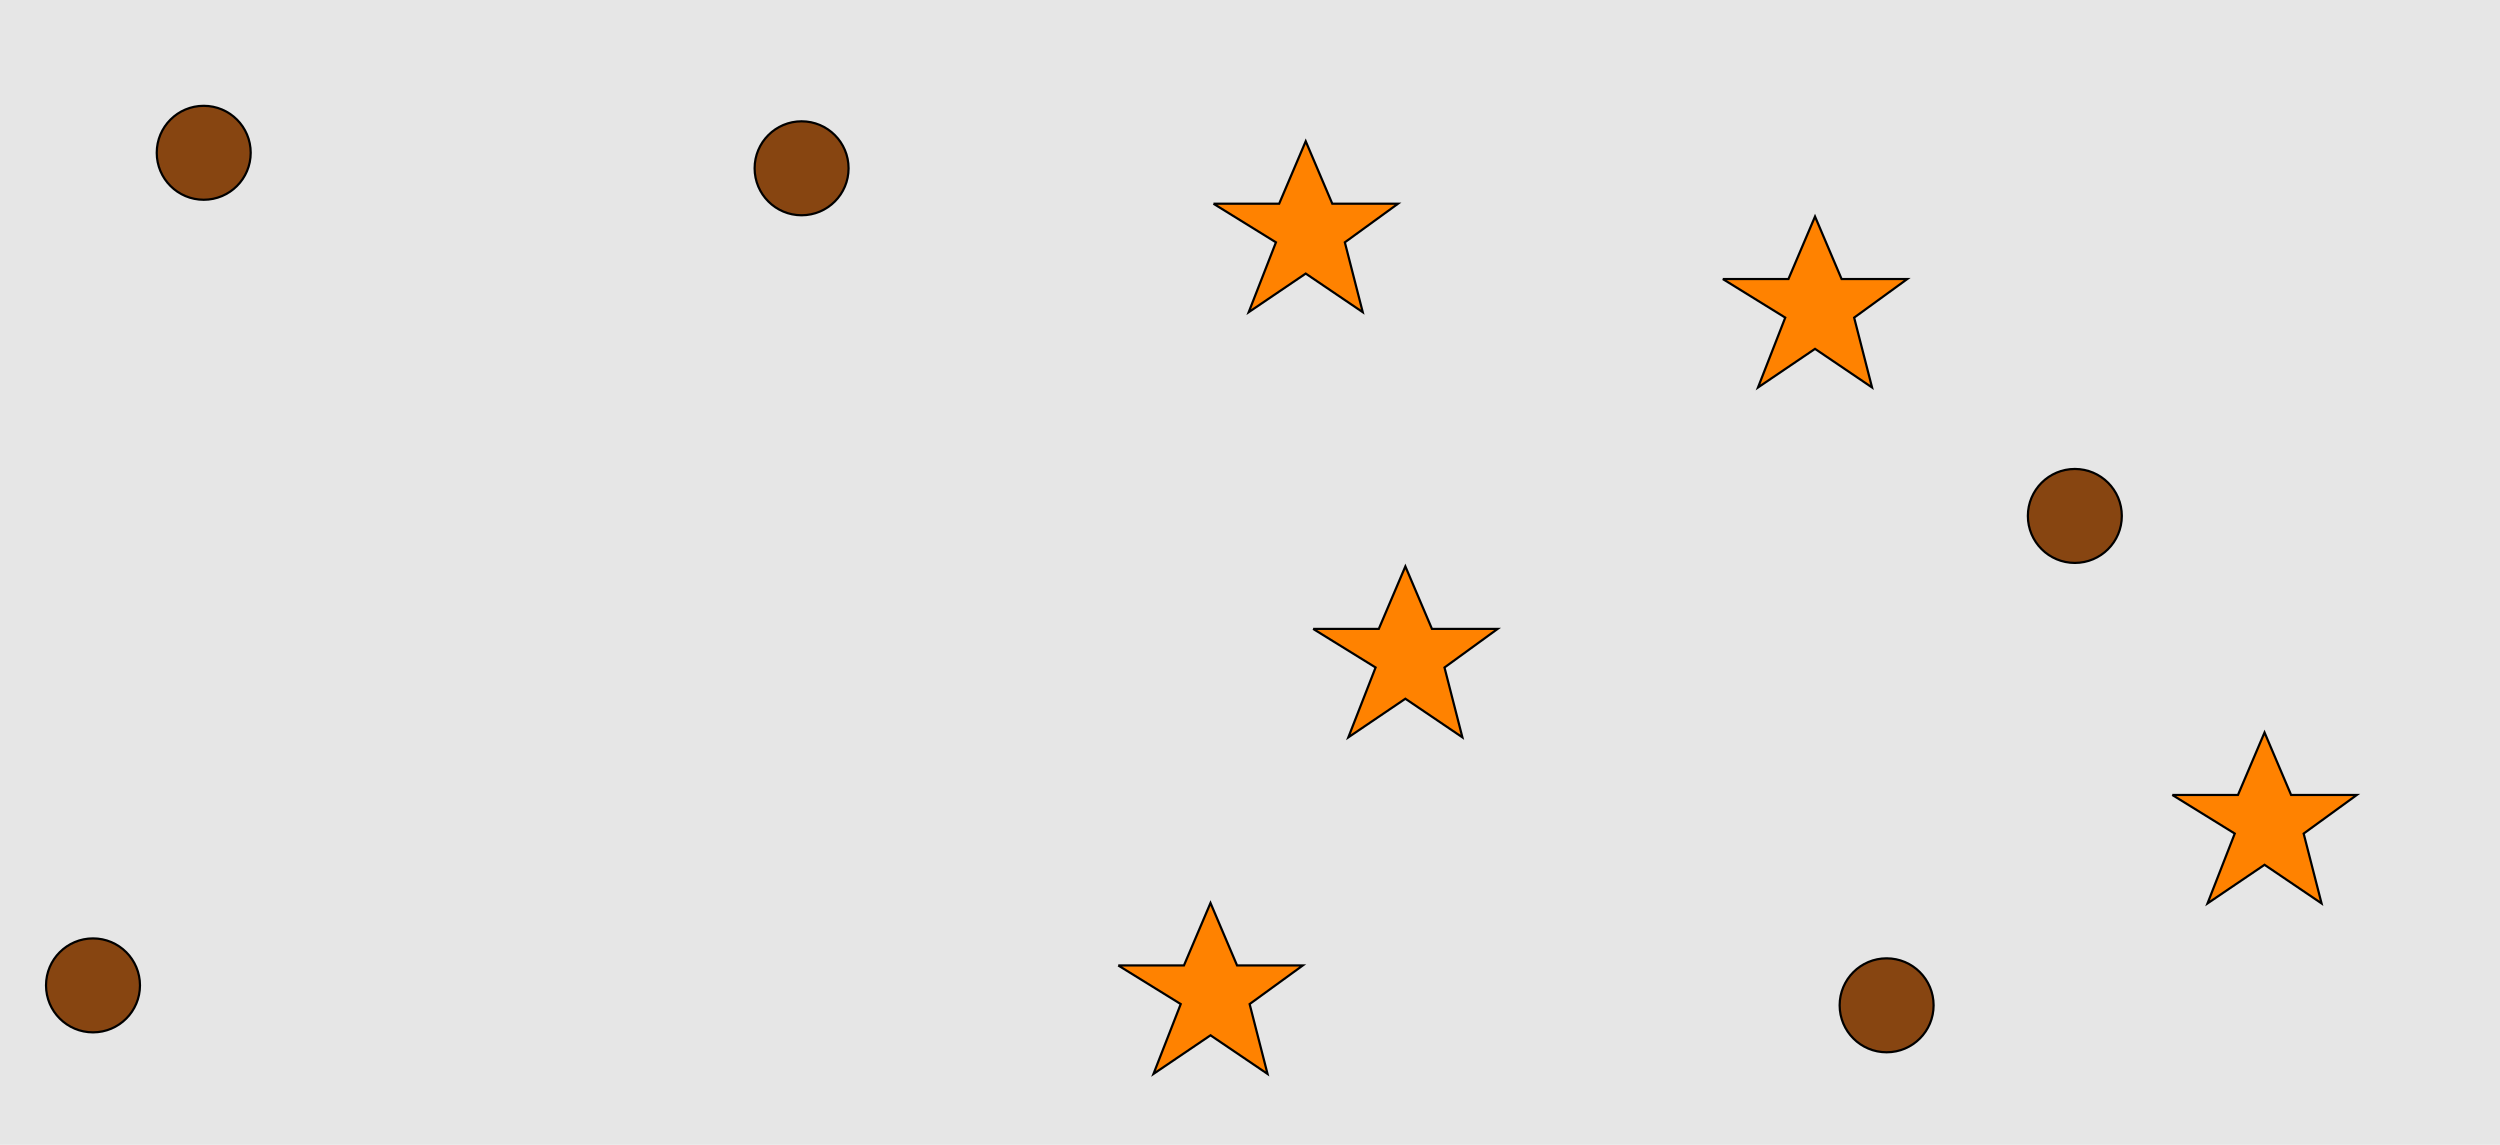 <?xml version="1.0" encoding="UTF-8"?>
<svg xmlns="http://www.w3.org/2000/svg" xmlns:xlink="http://www.w3.org/1999/xlink" width="1129pt" height="517pt" viewBox="0 0 1129 517" version="1.1">
<g id="surface631">
<rect x="0" y="0" width="1129" height="517" style="fill:rgb(90%,90%,90%);fill-opacity:1;stroke:none;"/>
<path style="fill-rule:nonzero;fill:rgb(100%,51%,0%);fill-opacity:1;stroke-width:1;stroke-linecap:butt;stroke-linejoin:miter;stroke:rgb(0%,0%,0%);stroke-opacity:1;stroke-miterlimit:10;" d="M 548 92 L 577.664 92 L 589.664 63.785 L 601.664 92 L 631.332 92 L 607.332 109.438 L 615.418 140.98 L 589.664 123.543 L 563.914 140.98 L 576.215 109.438 L 548 92 "/>
<path style="fill-rule:nonzero;fill:rgb(100%,51%,0%);fill-opacity:1;stroke-width:1;stroke-linecap:butt;stroke-linejoin:miter;stroke:rgb(0%,0%,0%);stroke-opacity:1;stroke-miterlimit:10;" d="M 505 436 L 534.664 436 L 546.664 407.785 L 558.664 436 L 588.332 436 L 564.332 453.438 L 572.418 484.98 L 546.664 467.543 L 520.914 484.98 L 533.215 453.438 L 505 436 "/>
<path style="fill-rule:nonzero;fill:rgb(100%,51%,0%);fill-opacity:1;stroke-width:1;stroke-linecap:butt;stroke-linejoin:miter;stroke:rgb(0%,0%,0%);stroke-opacity:1;stroke-miterlimit:10;" d="M 593 284 L 622.664 284 L 634.664 255.785 L 646.664 284 L 676.332 284 L 652.332 301.438 L 660.418 332.98 L 634.664 315.543 L 608.914 332.98 L 621.215 301.438 L 593 284 "/>
<path style="fill-rule:nonzero;fill:rgb(100%,51%,0%);fill-opacity:1;stroke-width:1;stroke-linecap:butt;stroke-linejoin:miter;stroke:rgb(0%,0%,0%);stroke-opacity:1;stroke-miterlimit:10;" d="M 981 359 L 1010.664 359 L 1022.664 330.785 L 1034.664 359 L 1064.332 359 L 1040.332 376.438 L 1048.418 407.98 L 1022.664 390.543 L 996.914 407.98 L 1009.215 376.438 L 981 359 "/>
<path style="fill-rule:nonzero;fill:rgb(100%,51%,0%);fill-opacity:1;stroke-width:1;stroke-linecap:butt;stroke-linejoin:miter;stroke:rgb(0%,0%,0%);stroke-opacity:1;stroke-miterlimit:10;" d="M 778 126 L 807.664 126 L 819.664 97.785 L 831.664 126 L 861.332 126 L 837.332 143.438 L 845.418 174.98 L 819.664 157.543 L 793.914 174.98 L 806.215 143.438 L 778 126 "/>
<path style="fill-rule:nonzero;fill:rgb(53%,27%,7%);fill-opacity:1;stroke-width:1;stroke-linecap:butt;stroke-linejoin:miter;stroke:rgb(0%,0%,0%);stroke-opacity:1;stroke-miterlimit:10;" d="M 873.215 454 C 873.215 465.715 863.715 475.215 852 475.215 C 840.285 475.215 830.785 465.715 830.785 454 C 830.785 442.285 840.285 432.785 852 432.785 C 863.715 432.785 873.215 442.285 873.215 454 "/>
<path style="fill-rule:nonzero;fill:rgb(53%,27%,7%);fill-opacity:1;stroke-width:1;stroke-linecap:butt;stroke-linejoin:miter;stroke:rgb(0%,0%,0%);stroke-opacity:1;stroke-miterlimit:10;" d="M 958.215 233 C 958.215 244.715 948.715 254.215 937 254.215 C 925.285 254.215 915.785 244.715 915.785 233 C 915.785 221.285 925.285 211.785 937 211.785 C 948.715 211.785 958.215 221.285 958.215 233 "/>
<path style="fill-rule:nonzero;fill:rgb(53%,27%,7%);fill-opacity:1;stroke-width:1;stroke-linecap:butt;stroke-linejoin:miter;stroke:rgb(0%,0%,0%);stroke-opacity:1;stroke-miterlimit:10;" d="M 113.215 69 C 113.215 80.715 103.715 90.215 92 90.215 C 80.285 90.215 70.785 80.715 70.785 69 C 70.785 57.285 80.285 47.785 92 47.785 C 103.715 47.785 113.215 57.285 113.215 69 "/>
<path style="fill-rule:nonzero;fill:rgb(53%,27%,7%);fill-opacity:1;stroke-width:1;stroke-linecap:butt;stroke-linejoin:miter;stroke:rgb(0%,0%,0%);stroke-opacity:1;stroke-miterlimit:10;" d="M 383.215 76 C 383.215 87.715 373.715 97.215 362 97.215 C 350.285 97.215 340.785 87.715 340.785 76 C 340.785 64.285 350.285 54.785 362 54.785 C 373.715 54.785 383.215 64.285 383.215 76 "/>
<path style="fill-rule:nonzero;fill:rgb(53%,27%,7%);fill-opacity:1;stroke-width:1;stroke-linecap:butt;stroke-linejoin:miter;stroke:rgb(0%,0%,0%);stroke-opacity:1;stroke-miterlimit:10;" d="M 63.215 445 C 63.215 456.715 53.715 466.215 42 466.215 C 30.285 466.215 20.785 456.715 20.785 445 C 20.785 433.285 30.285 423.785 42 423.785 C 53.715 423.785 63.215 433.285 63.215 445 "/>
</g>
</svg>
